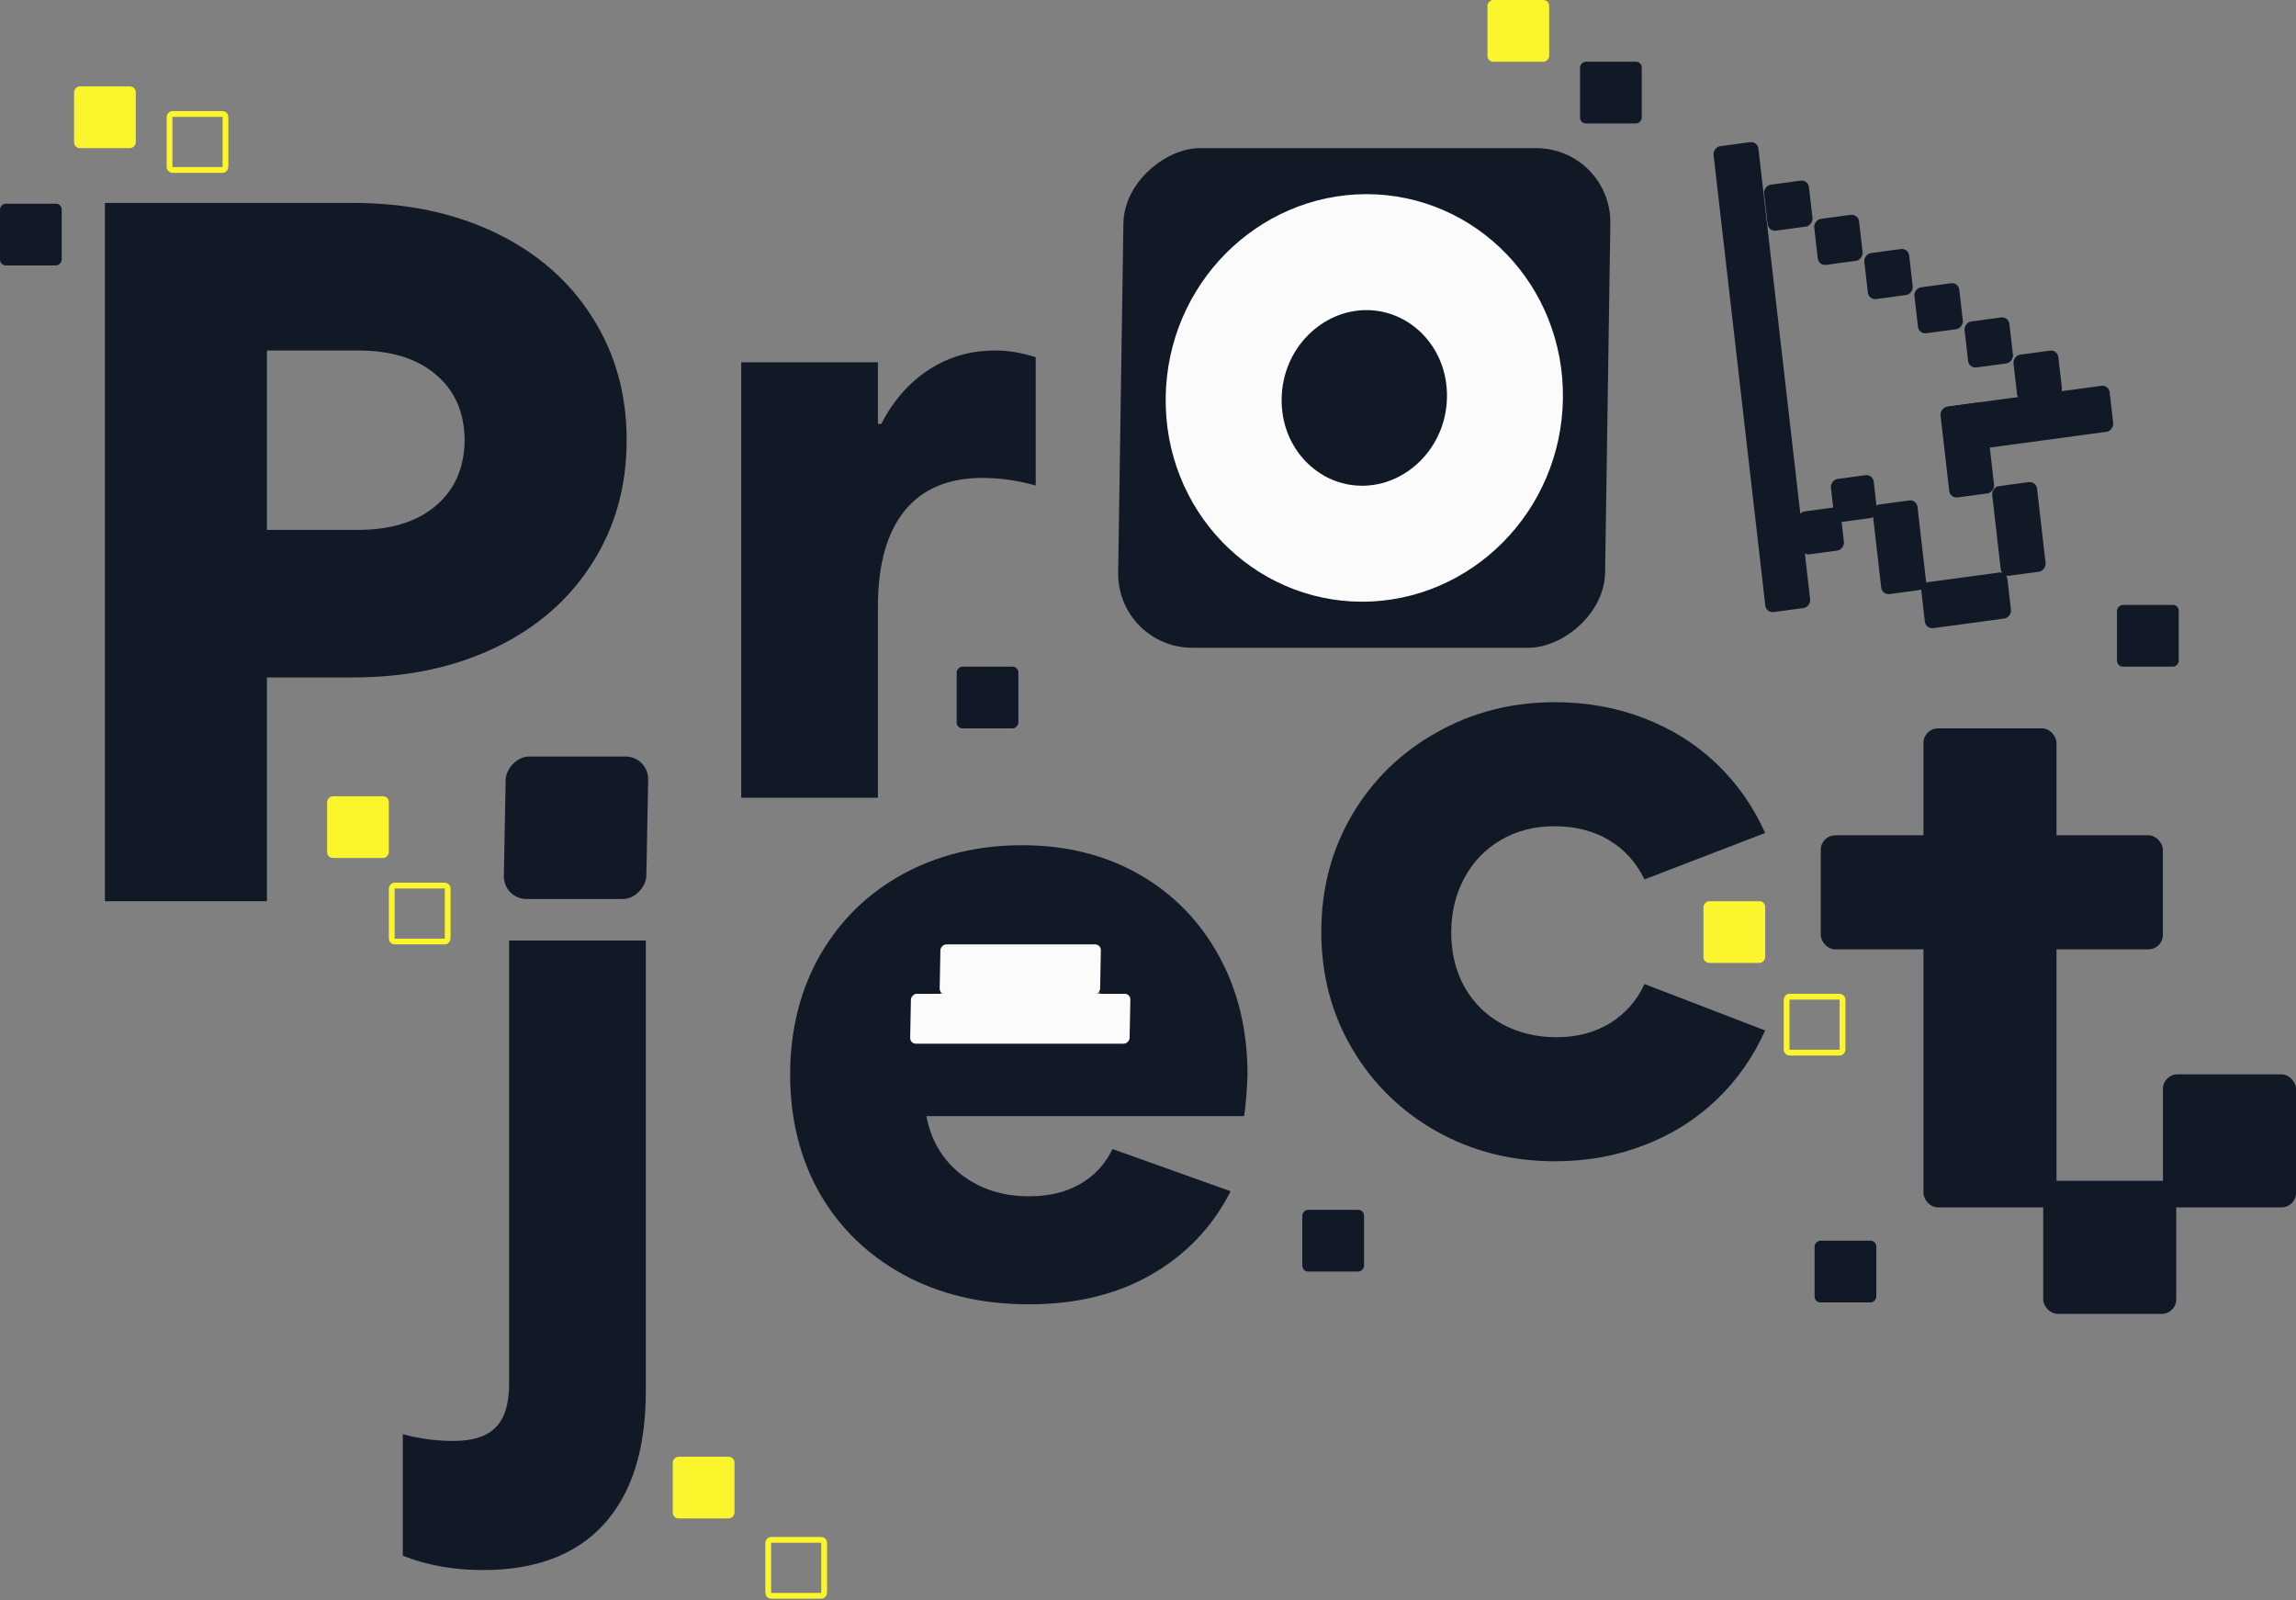 <svg width="396" height="276" viewBox="0 0 396 276" fill="none" xmlns="http://www.w3.org/2000/svg">
<rect x="0" y="0" width="396" height="276" fill="#808080" stroke="none"/>
<path d="M18.097 34.996H60.844C70.103 34.996 78.309 36.715 85.461 40.152C92.613 43.59 98.157 48.413 102.094 54.623C106.086 60.833 108.082 67.929 108.082 75.913C108.082 83.897 106.086 90.994 102.094 97.204C98.157 103.413 92.613 108.237 85.461 111.674C78.309 115.112 70.103 116.831 60.844 116.831H46.041V155.419H18.097V34.996ZM61.343 91.382C67.164 91.438 71.739 90.079 75.065 87.307C78.392 84.535 80.083 80.737 80.138 75.913C80.083 71.034 78.392 67.236 75.065 64.52C71.794 61.748 67.22 60.389 61.343 60.444H46.041V91.382H61.343Z" fill="#111927"/>
<path d="M127.838 62.482H151.416V73.106H151.998C154.035 69.128 156.752 66.023 160.148 63.792C163.544 61.56 167.376 60.444 171.646 60.444C173.926 60.444 176.254 60.833 178.632 61.609V83.731C175.527 82.858 172.47 82.421 169.463 82.421C163.592 82.421 159.129 84.289 156.073 88.024C153.017 91.76 151.464 97.193 151.416 104.325V137.58H127.838V62.482Z" fill="#111927"/>
<path d="M177.469 224.939C169.319 224.939 162.115 223.241 155.856 219.845C149.647 216.449 144.82 211.768 141.375 205.801C137.979 199.785 136.281 192.969 136.281 185.353C136.281 177.688 137.979 170.847 141.375 164.832C144.82 158.816 149.574 154.134 155.638 150.787C161.751 147.44 168.64 145.766 176.305 145.766C183.873 145.766 190.592 147.44 196.462 150.787C202.332 154.134 206.916 158.816 210.215 164.832C213.514 170.799 215.164 177.639 215.164 185.353C215.067 188.166 214.873 190.543 214.581 192.484H159.786C160.562 196.656 162.551 200.004 165.753 202.526C169.003 205.049 172.909 206.31 177.469 206.31C180.913 206.31 183.848 205.607 186.274 204.2C188.748 202.793 190.616 200.78 191.877 198.16L212.253 205.437C209.148 211.55 204.612 216.328 198.645 219.773C192.678 223.217 185.619 224.939 177.469 224.939ZM191.441 176.184C190.956 172.739 189.33 169.925 186.565 167.742C183.848 165.511 180.428 164.395 176.305 164.395C172.23 164.395 168.737 165.462 165.826 167.597C162.915 169.683 160.975 172.545 160.004 176.184H191.441Z" fill="#111927"/>
<path d="M268.203 200.27C260.732 200.27 253.916 198.548 247.754 195.104C241.593 191.611 236.742 186.856 233.2 180.841C229.659 174.825 227.888 168.106 227.888 160.684C227.888 153.261 229.659 146.542 233.2 140.527C236.742 134.511 241.593 129.781 247.754 126.336C253.916 122.843 260.732 121.097 268.203 121.097C273.685 121.097 278.803 122.019 283.557 123.862C288.36 125.706 292.532 128.325 296.073 131.721C299.615 135.117 302.404 139.095 304.442 143.656L283.63 151.66C282.223 148.749 280.185 146.494 277.517 144.893C274.849 143.292 271.696 142.491 268.057 142.491C264.613 142.491 261.532 143.292 258.815 144.893C256.147 146.445 254.061 148.628 252.557 151.442C251.053 154.207 250.301 157.336 250.301 160.829C250.301 164.371 251.077 167.524 252.63 170.289C254.182 173.006 256.341 175.116 259.106 176.62C261.872 178.124 265.001 178.876 268.494 178.876C271.938 178.876 274.994 178.076 277.663 176.475C280.331 174.825 282.32 172.569 283.63 169.707L304.442 177.712C302.404 182.272 299.615 186.25 296.073 189.646C292.532 193.042 288.36 195.662 283.557 197.505C278.803 199.349 273.685 200.27 268.203 200.27Z" fill="#111927"/>
<path fill-rule="evenodd" clip-rule="evenodd" d="M69.472 268.295C73.644 269.945 78.253 270.77 83.299 270.77C92.37 270.77 99.308 268.15 104.111 262.91C108.913 257.671 111.339 250.103 111.388 240.206V162.197H87.81V238.605C87.81 242.05 87.058 244.548 85.554 246.101C84.05 247.702 81.6 248.502 78.205 248.502C75.245 248.502 72.335 248.114 69.472 247.338V268.295Z" fill="#111927"/>
<rect width="24.579" height="24.579" rx="4" transform="matrix(1 0 0.019 -1 86.824 155.044)" fill="#111927"/>
<rect width="37.847" height="8.609" rx="1" transform="matrix(1 0 0.019 -1 156.964 179.994)" fill="#FBFBFB"/>
<rect width="27.673" height="8.609" rx="1" transform="matrix(1 0 0.019 -1 162.051 171.478)" fill="#FBFBFB"/>
<rect width="86.165" height="83.985" rx="13" transform="matrix(-0.015 1 -1 -2.85154e-10 277.937 25.548)" fill="#111927"/>
<path d="M235.679 43.482C248.836 43.482 259.773 54.497 259.564 68.626C259.354 82.755 248.091 93.769 234.935 93.769C221.778 93.769 210.841 82.755 211.05 68.626C211.259 54.497 222.522 43.483 235.679 43.482Z" stroke="#FBFBFB" stroke-width="20"/>
<rect x="331.745" y="125.613" width="22.948" height="82.613" rx="2.5" fill="#111927"/>
<rect x="314.032" y="144.053" width="25.571" height="19.67" rx="2.5" fill="#111927"/>
<rect x="373.052" y="185.278" width="22.948" height="22.948" rx="2.5" fill="#111927"/>
<rect x="347.471" y="144.053" width="25.571" height="19.67" rx="2.5" fill="#111927"/>
<rect x="352.399" y="203.636" width="22.948" height="22.948" rx="2.5" fill="#111927"/>
<rect x="0.5" y="-0.5" width="9.645" height="9.645" rx="0.5" transform="matrix(1 0 0 -1 67.065 161.871)" stroke="#FBF52D"/>
<rect x="0.5" y="-0.5" width="9.645" height="9.645" rx="0.5" transform="matrix(1 0 0 -1 28.742 28.806)" stroke="#FBF52D"/>
<rect x="0.5" y="-0.5" width="9.645" height="9.645" rx="0.5" transform="matrix(1 0 0 -1 307.645 181.032)" stroke="#FBF52D"/>
<rect x="0.5" y="-0.5" width="9.645" height="9.645" rx="0.5" transform="matrix(1 0 0 -1 132 274.709)" stroke="#FBF52D"/>
<rect width="10.645" height="10.645" rx="1" transform="matrix(1 0 0 -1 165 125.613)" fill="#111927"/>
<rect width="10.645" height="10.645" rx="1" transform="matrix(1 0 0 -1 272.516 21.29)" fill="#111927"/>
<rect width="10.645" height="10.645" rx="1" transform="matrix(1 0 0 -1 0 45.774)" fill="#111927"/>
<rect width="10.645" height="10.645" rx="1" transform="matrix(1 0 0 -1 365.129 114.968)" fill="#111927"/>
<rect width="10.645" height="10.645" rx="1" transform="matrix(1 0 0 -1 224.613 219.29)" fill="#111927"/>
<rect width="10.645" height="10.645" rx="1" transform="matrix(1 0 0 -1 312.968 224.613)" fill="#111927"/>
<rect width="10.645" height="10.645" rx="1" transform="matrix(1 0 0 -1 56.419 147.968)" fill="#FBF52D"/>
<rect width="10.645" height="10.645" rx="1" transform="matrix(1 0 0 -1 12.774 25.548)" fill="#FBF52D"/>
<rect width="10.645" height="10.645" rx="1" transform="matrix(1 0 0 -1 293.806 166.064)" fill="#FBF52D"/>
<rect width="10.645" height="10.645" rx="1" transform="matrix(1 0 0 -1 116.032 261.871)" fill="#FBF52D"/>
<rect width="10.645" height="10.645" rx="1" transform="matrix(1 0 0 -1 256.548 10.645)" fill="#FBF52D"/>
<rect width="7.807" height="80.91" rx="1.3" transform="matrix(0.991 -0.134 -0.114 -0.993 304.618 105.731)" fill="#111927"/>
<rect width="7.807" height="7.984" rx="1.3" transform="matrix(0.991 -0.134 -0.114 -0.993 305.019 39.953)" fill="#111927"/>
<rect width="7.807" height="7.984" rx="1.3" transform="matrix(0.991 -0.134 -0.114 -0.993 313.663 45.851)" fill="#111927"/>
<rect width="7.807" height="7.984" rx="1.3" transform="matrix(0.991 -0.134 -0.114 -0.993 322.307 51.749)" fill="#111927"/>
<rect width="7.807" height="7.984" rx="1.3" transform="matrix(0.991 -0.134 -0.114 -0.993 330.951 57.648)" fill="#111927"/>
<rect width="7.807" height="7.984" rx="1.3" transform="matrix(0.991 -0.134 -0.114 -0.993 339.595 63.546)" fill="#111927"/>
<rect width="7.807" height="7.984" rx="1.3" transform="matrix(0.991 -0.134 -0.114 -0.993 348.037 69.269)" fill="#111927"/>
<rect width="7.807" height="15.764" rx="1.3" transform="matrix(0.991 -0.134 -0.114 -0.993 336.339 85.962)" fill="#111927"/>
<rect width="14.987" height="7.984" rx="1.3" transform="matrix(0.991 -0.134 -0.114 -0.993 332.134 108.505)" fill="#111927"/>
<rect width="7.452" height="7.452" rx="1.3" transform="matrix(0.991 -0.134 -0.114 -0.993 310.794 95.775)" fill="#111927"/>
<rect width="7.452" height="7.452" rx="1.3" transform="matrix(0.991 -0.134 -0.114 -0.993 316.484 90.174)" fill="#111927"/>
<rect width="7.807" height="15.56" rx="1.3" transform="matrix(0.991 -0.134 -0.114 -0.993 345.225 99.47)" fill="#111927"/>
<rect width="7.807" height="15.56" rx="1.3" transform="matrix(0.991 -0.134 -0.114 -0.993 324.609 102.629)" fill="#111927"/>
<rect width="29.105" height="7.984" rx="1.3" transform="matrix(0.991 -0.134 -0.114 -0.993 335.777 78.189)" fill="#111927"/>
</svg>
